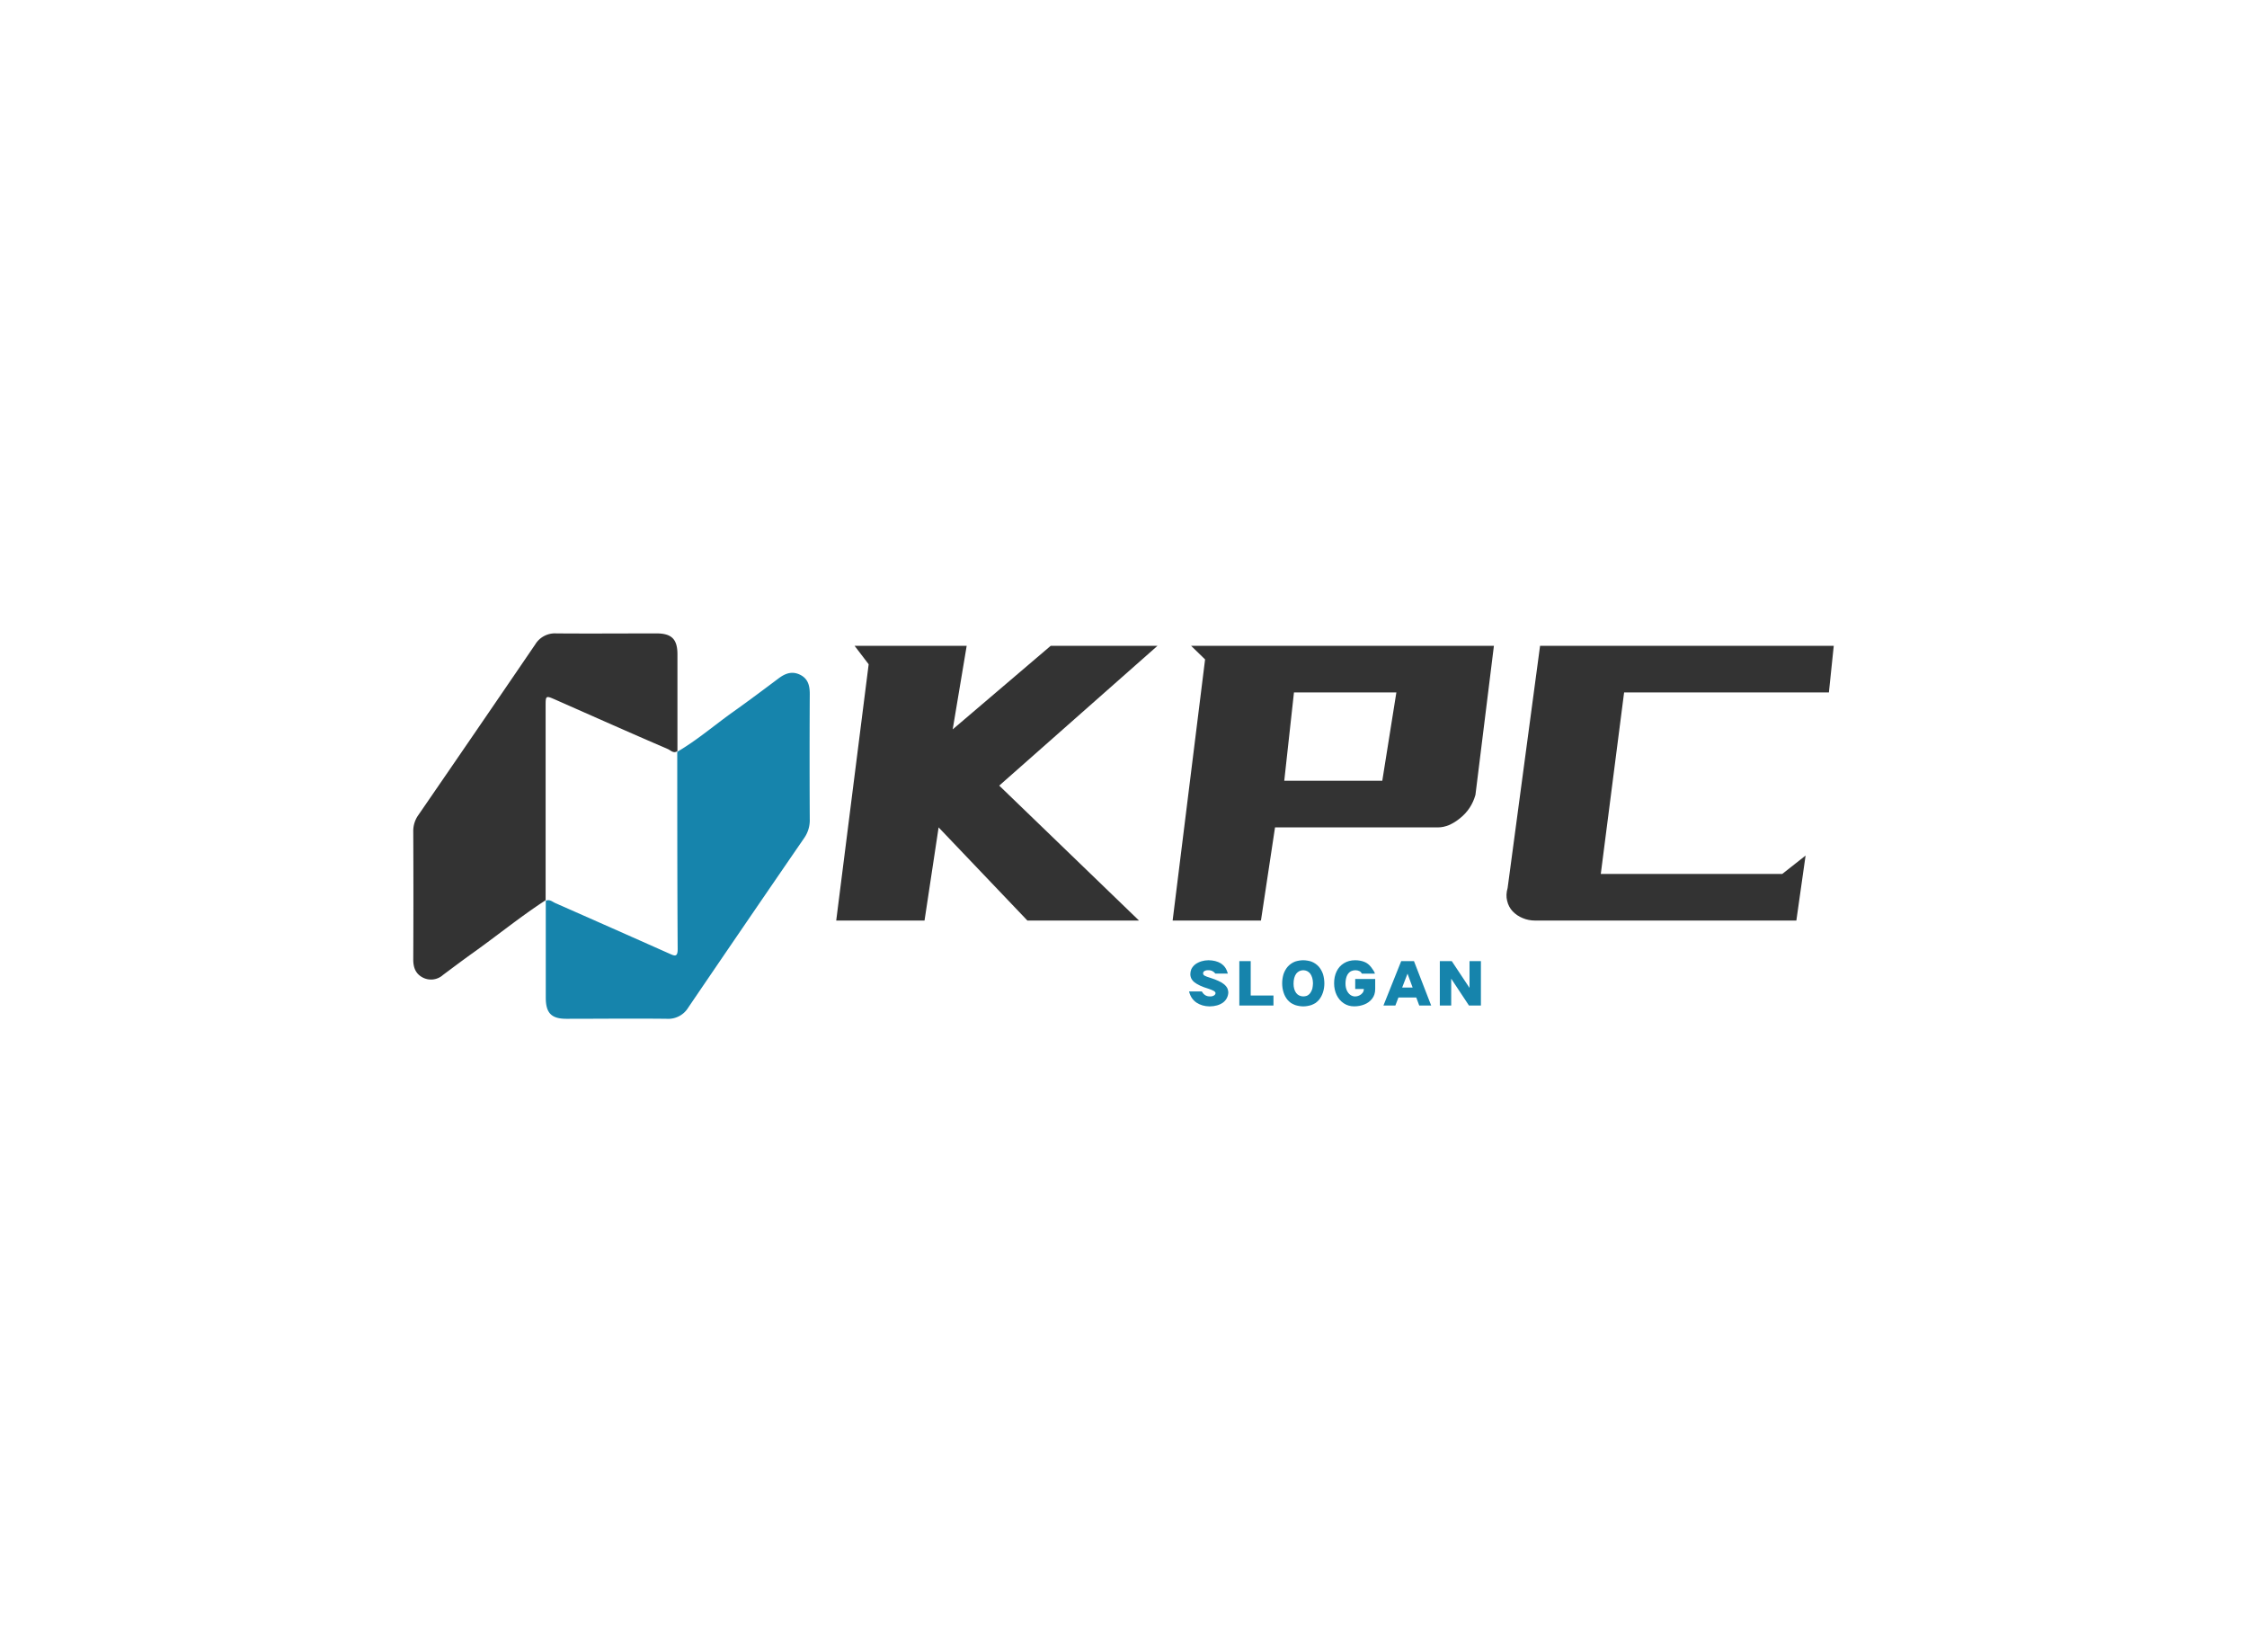 <svg data-v-0dd9719b="" version="1.0" xmlns="http://www.w3.org/2000/svg" xmlns:xlink="http://www.w3.org/1999/xlink" width="100%" height="100%" viewBox="0 0 340 250" preserveAspectRatio="xMidYMid meet" color-interpolation-filters="sRGB" style="margin: auto;"> <rect data-v-0dd9719b="" x="0" y="0" width="100%" height="100%" fill="#ffffff" fill-opacity="1" class="background"></rect> <rect data-v-0dd9719b="" x="0" y="0" width="100%" height="100%" fill="url(#watermark)" fill-opacity="1" class="watermarklayer"></rect> <g data-v-0dd9719b="" fill="#333333" class="icon-text-wrapper icon-svg-group iconsvg" transform="translate(62.53,95.836)"><g class="iconsvg-imagesvg" transform="translate(0,0)"><g><rect fill="#333333" fill-opacity="0" stroke-width="2" x="0" y="0" width="60" height="58.328" class="image-rect"></rect> <svg x="0" y="0" width="60" height="58.328" filtersec="colorsb1182884360" class="image-svg-svg primary" style="overflow: visible;"><svg xmlns="http://www.w3.org/2000/svg" viewBox="-0.001 -0.01 102.334 99.483"><title>资源 29</title><path d="M34.18 68.85c-6.46 4.2-12.43 9.07-18.7 13.54-2.63 1.88-5.21 3.82-7.8 5.75a4.62 4.62 0 0 1-5.34.61C.57 87.77 0 86.17 0 84.16Q.08 67.63 0 51.1a7.06 7.06 0 0 1 1.29-4.18q15.14-22 30.2-44.09A5.92 5.92 0 0 1 36.89 0c8.63.07 17.25 0 25.87 0 3.95 0 5.42 1.51 5.42 5.41v25.11-.15c-1 .71-1.72-.19-2.47-.52-9.71-4.18-19.3-8.45-28.92-12.7-2.62-1.15-2.63-1.15-2.63 1.61V69z" fill="#333333"></path><path d="M68.13 30.4v.15c5.15-3 9.68-6.94 14.53-10.38 3.92-2.79 7.77-5.67 11.62-8.56 1.71-1.29 3.47-1.95 5.53-.95s2.53 2.8 2.52 5q-.09 16.15 0 32.33a8 8 0 0 1-1.47 4.86Q85.87 74.65 71 96.52a6.05 6.05 0 0 1-5.59 2.94c-8.62-.1-17.25 0-25.88 0-3.9 0-5.33-1.5-5.33-5.45V68.89 69c1-.47 1.74.29 2.53.63q14.69 6.47 29.35 13c1.36.61 2.17 1 2.16-1.18-.11-17.05-.1-34.05-.11-51.05z" fill="#1684ac"></path></svg></svg> <!----></g></g> <g transform="translate(64,1.883)"><g data-gra="path-name" fill-rule="" class="tp-name iconsvg-namesvg" transform="translate(0,0)"><g transform="scale(1.44)"><g><path d="M4.23-31.93L16.01-31.93 14.54-23.15 24.84-31.93 36.06-31.93 19.43-17.24 34.12-3.06 22.39-3.06 13.06-12.85 11.58-3.06 2.3-3.06 5.71-29.99 4.23-31.93ZM39.59-31.93L71.41-31.93 69.47-16.27Q69.06-14.79 67.86-13.82 66.67-12.85 65.54-12.85L65.54-12.85 48.41-12.85 46.93-3.06 37.65-3.06 41.06-30.5 39.59-31.93ZM61.16-27.03L50.4-27.03 49.38-17.75 59.68-17.75 61.16-27.03ZM75.75-3.06L75.75-3.06Q75.04-3.06 74.43-3.32 73.82-3.57 73.38-4.03 72.95-4.49 72.8-5.13 72.64-5.76 72.85-6.48L72.85-6.48 76.26-31.93 107.12-31.93 106.61-27.03 85.09-27.03 82.64-7.96 101.71-7.96 104.16-9.89 103.19-3.06 75.75-3.06Z" transform="translate(-2.3, 31.93)"></path></g> <!----> <!----> <!----> <!----> <!----> <!----> <!----></g></g> <g data-gra="path-slogan" fill-rule="" class="tp-slogan iconsvg-slogansvg" fill="#1684ac" transform="translate(53.389,47.573)"><!----> <!----> <g transform="scale(1, 1)"><g transform="scale(0.7)"><path d="M0.25-2.40Q0.48-1.52 0.87-0.96Q1.26-0.40 1.84 0.01L1.84 0.01Q3.06 0.82 4.70 0.84L4.70 0.84Q6.46 0.82 7.61 0L7.61 0Q8.14-0.41 8.43-0.98Q8.72-1.56 8.74-2.21L8.74-2.21Q8.71-2.63 8.56-3.02L8.56-3.02Q8.08-4.03 6.56-4.69L6.56-4.69Q5.80-5.04 4.86-5.33L4.86-5.33Q4.00-5.58 3.56-5.83L3.56-5.83Q3.29-6.01 3.29-6.31L3.29-6.31Q3.29-6.44 3.35-6.57Q3.42-6.70 3.54-6.78L3.54-6.78Q3.92-7.00 4.34-6.98L4.34-6.98Q4.84-7.01 5.29-6.80L5.29-6.80Q5.68-6.60 5.93-6.26L5.93-6.26L8.63-6.26Q8.41-7.07 8.05-7.58Q7.69-8.09 7.15-8.45L7.15-8.45Q6.04-9.12 4.46-9.14L4.46-9.14Q2.83-9.12 1.62-8.27L1.62-8.27Q1.04-7.82 0.74-7.20L0.74-7.20Q0.53-6.65 0.53-6.14L0.53-6.14Q0.53-5.60 0.78-5.11L0.78-5.11Q0.98-4.75 1.32-4.45L1.32-4.45Q2.36-3.60 4.43-2.99L4.43-2.99Q5.23-2.72 5.60-2.51L5.60-2.51Q5.96-2.28 5.98-2.03L5.98-2.03Q5.95-1.70 5.61-1.50Q5.27-1.30 4.80-1.32L4.80-1.32Q4.19-1.30 3.72-1.60L3.72-1.60Q3.30-1.88 3.01-2.40L3.01-2.40L0.25-2.40ZM11.12 0.65L18.50 0.65L18.50-1.51L13.58-1.51L13.58-8.95L11.12-8.95L11.12 0.65ZM20.38-4.15Q20.38-3.11 20.68-2.18Q20.97-1.25 21.57-0.54L21.57-0.54Q21.90-0.18 22.28 0.10L22.28 0.10Q22.75 0.38 23.19 0.55L23.19 0.55Q24.03 0.82 24.94 0.84L24.94 0.84Q25.84 0.82 26.68 0.55L26.68 0.55Q27.13 0.38 27.60 0.10L27.60 0.10Q27.96-0.17 28.30-0.53L28.30-0.53Q28.90-1.26 29.20-2.19Q29.50-3.12 29.50-4.15L29.50-4.15Q29.49-5.15 29.22-6.10L29.22-6.10Q28.89-7.06 28.29-7.76L28.29-7.76Q27.61-8.50 26.67-8.86L26.67-8.86Q25.83-9.12 24.94-9.14L24.94-9.14Q24.06-9.13 23.20-8.86L23.20-8.86Q22.26-8.50 21.58-7.75L21.58-7.75Q20.97-7.03 20.66-6.10L20.66-6.10Q20.38-5.12 20.38-4.15L20.38-4.15ZM22.84-4.07Q22.84-5.44 23.43-6.25L23.43-6.25Q24.01-6.96 24.94-6.98L24.94-6.98Q25.87-6.96 26.44-6.25L26.44-6.25Q27.02-5.46 27.04-4.15L27.04-4.15Q27.02-3.55 26.90-2.98L26.90-2.98Q26.74-2.45 26.45-2.05Q26.16-1.66 25.71-1.45L25.71-1.45Q25.32-1.32 24.94-1.32L24.94-1.32Q24.51-1.32 24.10-1.50Q23.70-1.68 23.42-2.04L23.42-2.04Q22.84-2.82 22.84-4.07L22.84-4.07ZM40.43-6.24Q40.37-6.50 40.16-6.85Q39.95-7.19 39.62-7.63L39.62-7.63Q38.99-8.45 38.15-8.78Q37.32-9.12 36.17-9.14L36.17-9.14Q34.74-9.13 33.71-8.48Q32.68-7.84 32.14-6.71Q31.60-5.58 31.61-4.15L31.61-4.15Q31.61-2.77 32.15-1.63Q32.70-0.49 33.69 0.17Q34.68 0.83 35.95 0.83L35.95 0.83Q37.10 0.83 38.14 0.42Q39.18 0.01 39.83-0.83Q40.49-1.68 40.49-2.93L40.49-2.93L40.49-5.09L36.17-5.09L36.17-2.93L38.03-2.93L38.03-2.83Q38.02-2.40 37.73-2.05Q37.45-1.70 37.03-1.51Q36.60-1.31 36.17-1.31L36.17-1.31Q35.58-1.31 35.10-1.66Q34.62-2.02 34.34-2.65Q34.07-3.29 34.07-4.09L34.07-4.09Q34.07-4.99 34.34-5.69Q34.62-6.40 35.24-6.76L35.24-6.76Q35.72-6.98 36.20-6.98L36.20-6.98Q36.70-6.98 37.09-6.78L37.09-6.78Q37.28-6.70 37.42-6.53Q37.56-6.36 37.61-6.24L37.61-6.24L40.43-6.24ZM44.85 0.65L45.51-1.08L49.37-1.08L50.01 0.65L52.59 0.65L48.87-8.95L46.11-8.95L42.27 0.65L44.85 0.65ZM47.49-6.20L48.58-3.24L46.32-3.24L47.46-6.20L47.49-6.20ZM54.46 0.65L56.92 0.65L56.92-5.11L56.95-5.11L60.76 0.65L63.34 0.65L63.34-8.95L60.88-8.95L60.88-3.19L60.86-3.19L57.04-8.95L54.46-8.95L54.46 0.65Z" transform="translate(-0.252, 9.144)"></path></g></g></g></g></g><defs v-gra="od"></defs></svg>